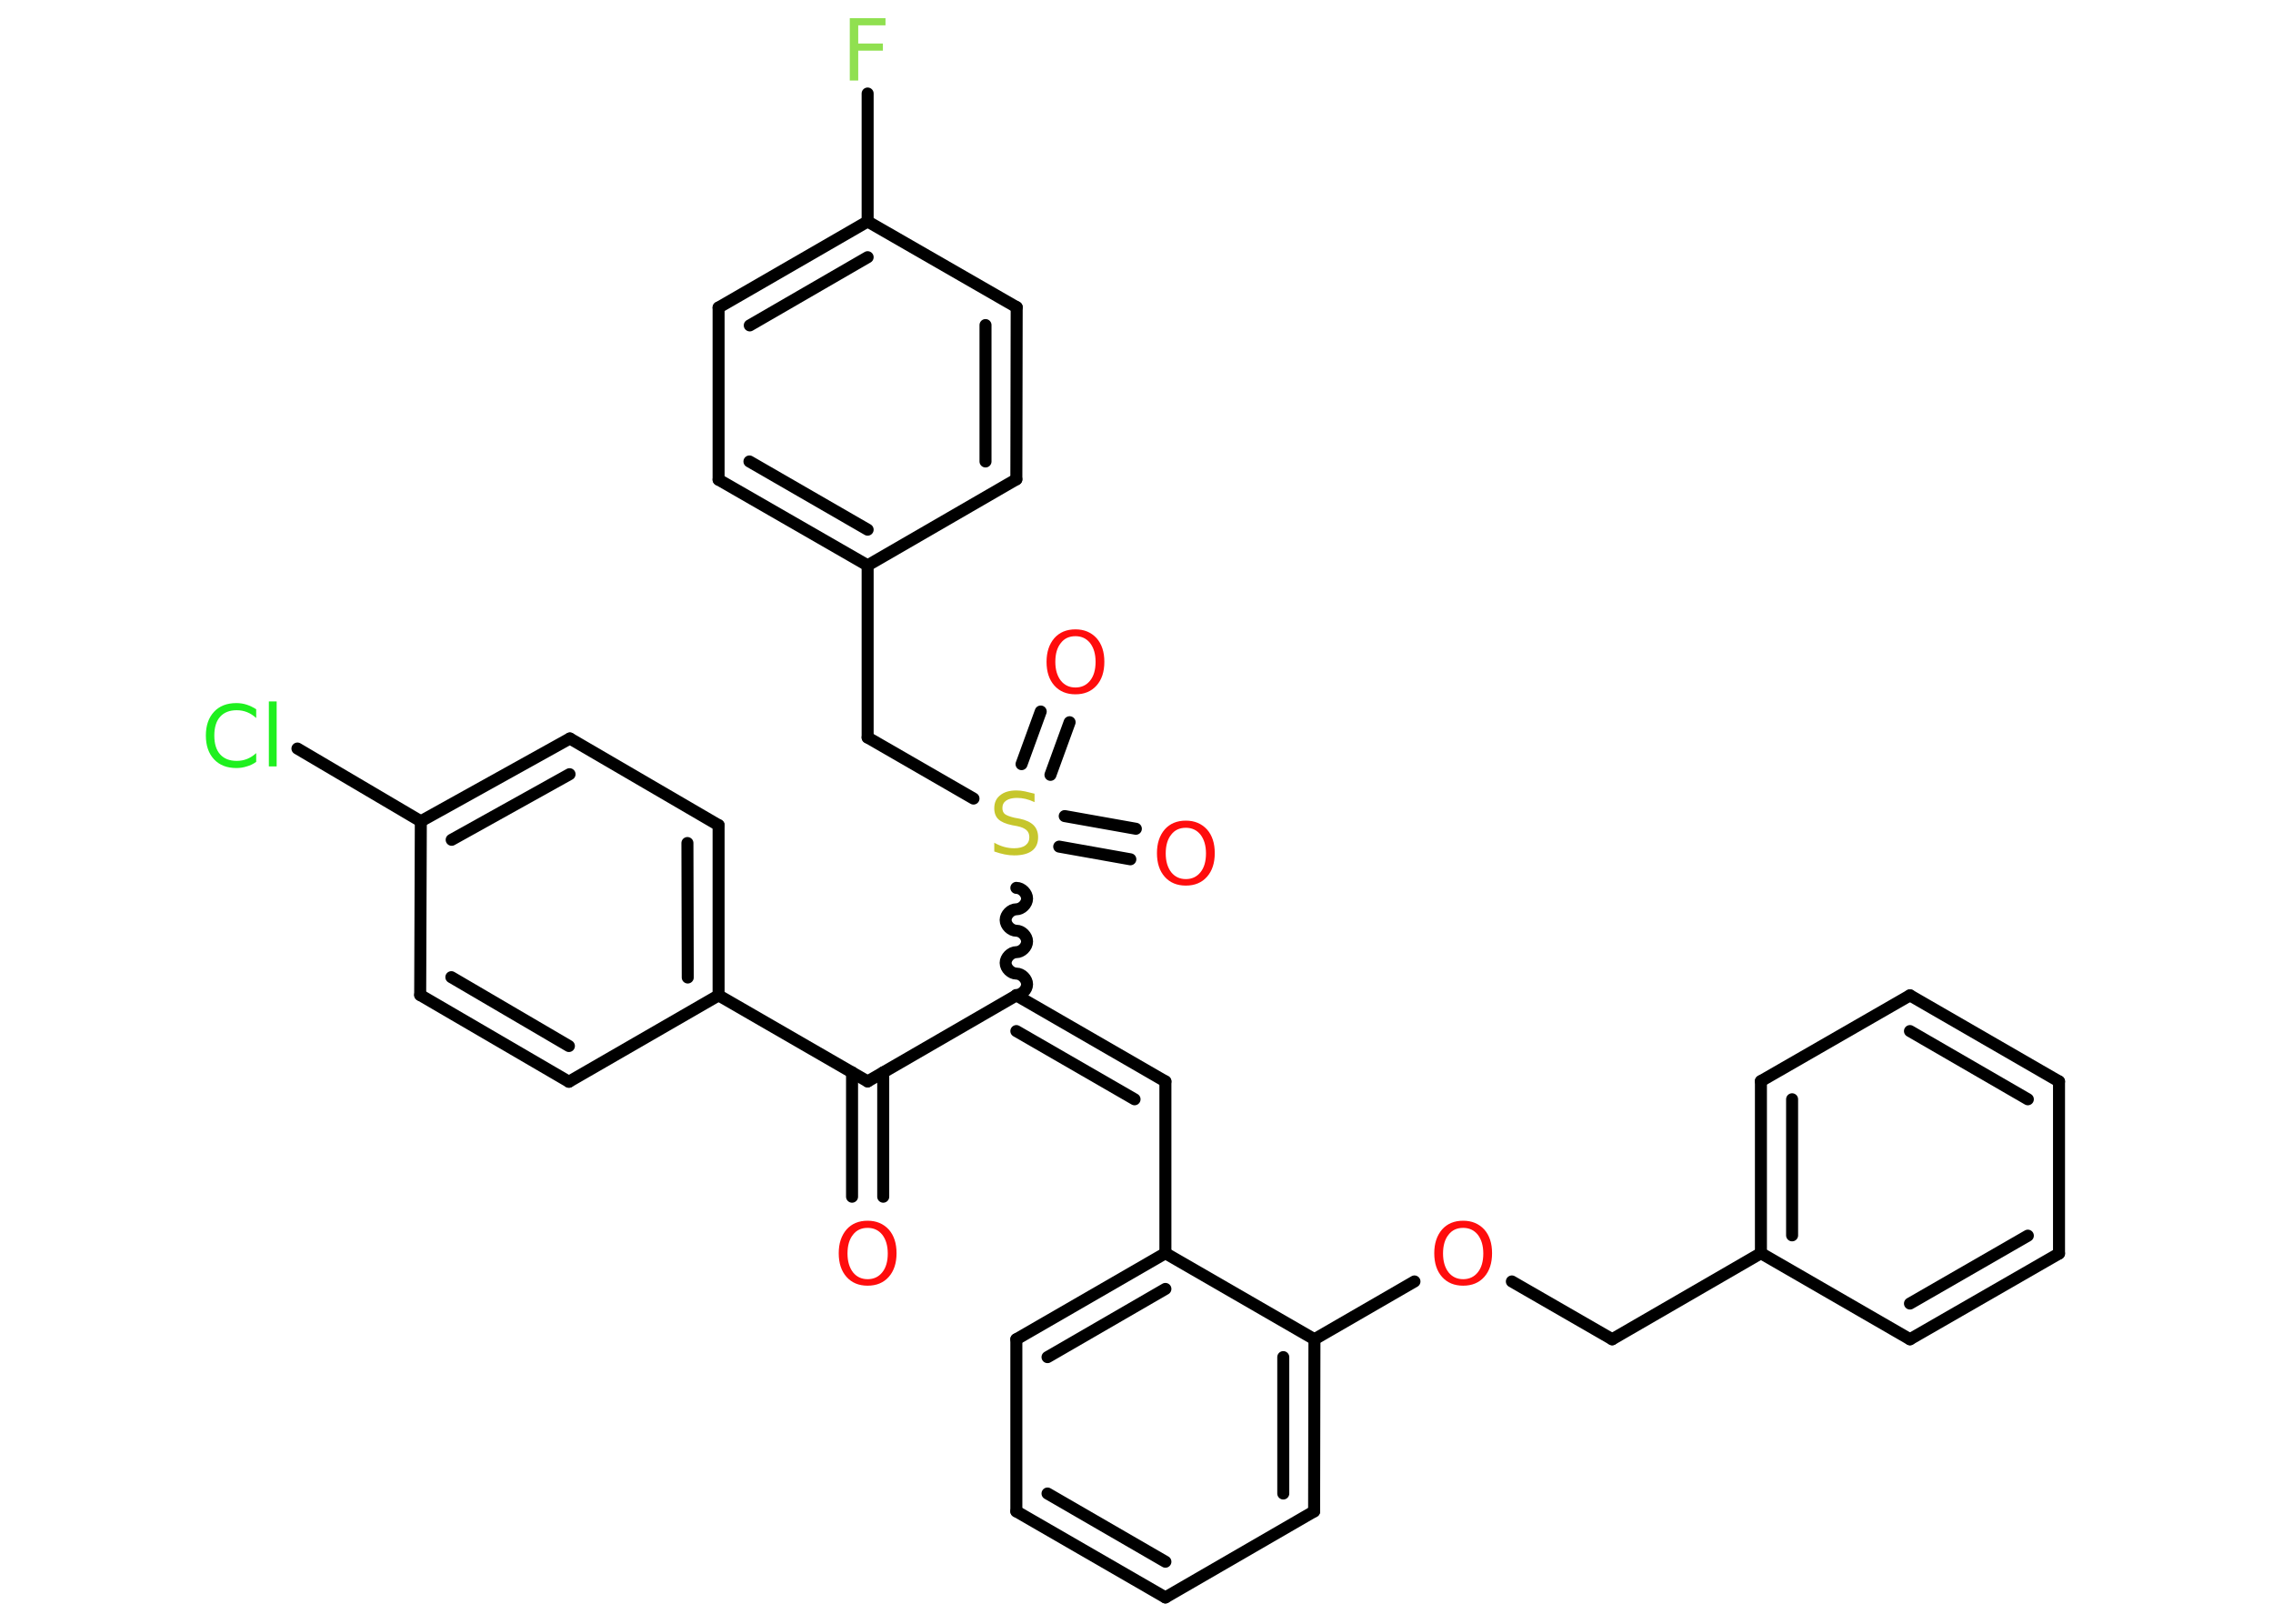 <?xml version='1.0' encoding='UTF-8'?>
<!DOCTYPE svg PUBLIC "-//W3C//DTD SVG 1.1//EN" "http://www.w3.org/Graphics/SVG/1.1/DTD/svg11.dtd">
<svg version='1.2' xmlns='http://www.w3.org/2000/svg' xmlns:xlink='http://www.w3.org/1999/xlink' width='70.0mm' height='50.0mm' viewBox='0 0 70.0 50.0'>
  <desc>Generated by the Chemistry Development Kit (http://github.com/cdk)</desc>
  <g stroke-linecap='round' stroke-linejoin='round' stroke='#000000' stroke-width='.37' fill='#FF0D0D'>
    <rect x='.0' y='.0' width='70.0' height='50.0' fill='#FFFFFF' stroke='none'/>
    <g id='mol1' class='mol'>
      <g id='mol1bnd1' class='bond'>
        <line x1='26.24' y1='36.85' x2='26.24' y2='33.02'/>
        <line x1='27.2' y1='36.85' x2='27.2' y2='33.02'/>
      </g>
      <line id='mol1bnd2' class='bond' x1='26.72' y1='33.3' x2='31.3' y2='30.65'/>
      <g id='mol1bnd3' class='bond'>
        <line x1='35.89' y1='33.3' x2='31.3' y2='30.65'/>
        <line x1='34.94' y1='33.85' x2='31.3' y2='31.75'/>
      </g>
      <line id='mol1bnd4' class='bond' x1='35.89' y1='33.3' x2='35.89' y2='38.59'/>
      <g id='mol1bnd5' class='bond'>
        <line x1='35.89' y1='38.59' x2='31.3' y2='41.24'/>
        <line x1='35.89' y1='39.69' x2='32.26' y2='41.79'/>
      </g>
      <line id='mol1bnd6' class='bond' x1='31.3' y1='41.24' x2='31.3' y2='46.54'/>
      <g id='mol1bnd7' class='bond'>
        <line x1='31.3' y1='46.54' x2='35.89' y2='49.19'/>
        <line x1='32.26' y1='45.99' x2='35.89' y2='48.09'/>
      </g>
      <line id='mol1bnd8' class='bond' x1='35.89' y1='49.19' x2='40.47' y2='46.54'/>
      <g id='mol1bnd9' class='bond'>
        <line x1='40.47' y1='46.54' x2='40.48' y2='41.24'/>
        <line x1='39.52' y1='45.99' x2='39.52' y2='41.79'/>
      </g>
      <line id='mol1bnd10' class='bond' x1='35.89' y1='38.59' x2='40.48' y2='41.24'/>
      <line id='mol1bnd11' class='bond' x1='40.48' y1='41.24' x2='43.56' y2='39.46'/>
      <line id='mol1bnd12' class='bond' x1='46.56' y1='39.46' x2='49.65' y2='41.24'/>
      <line id='mol1bnd13' class='bond' x1='49.65' y1='41.24' x2='54.23' y2='38.59'/>
      <g id='mol1bnd14' class='bond'>
        <line x1='54.23' y1='33.29' x2='54.23' y2='38.59'/>
        <line x1='55.19' y1='33.85' x2='55.19' y2='38.04'/>
      </g>
      <line id='mol1bnd15' class='bond' x1='54.23' y1='33.29' x2='58.82' y2='30.65'/>
      <g id='mol1bnd16' class='bond'>
        <line x1='63.41' y1='33.3' x2='58.82' y2='30.65'/>
        <line x1='62.45' y1='33.85' x2='58.82' y2='31.75'/>
      </g>
      <line id='mol1bnd17' class='bond' x1='63.41' y1='33.3' x2='63.41' y2='38.6'/>
      <g id='mol1bnd18' class='bond'>
        <line x1='58.82' y1='41.24' x2='63.41' y2='38.6'/>
        <line x1='58.82' y1='40.14' x2='62.45' y2='38.05'/>
      </g>
      <line id='mol1bnd19' class='bond' x1='54.23' y1='38.59' x2='58.82' y2='41.24'/>
      <path id='mol1bnd20' class='bond' d='M31.3 27.34c.17 -.0 .33 .17 .33 .33c.0 .17 -.17 .33 -.33 .33c-.17 .0 -.33 .17 -.33 .33c.0 .17 .17 .33 .33 .33c.17 -.0 .33 .17 .33 .33c.0 .17 -.17 .33 -.33 .33c-.17 .0 -.33 .17 -.33 .33c.0 .17 .17 .33 .33 .33c.17 -.0 .33 .17 .33 .33c.0 .17 -.17 .33 -.33 .33' fill='none' stroke='#000000' stroke-width='.37'/>
      <g id='mol1bnd21' class='bond'>
        <line x1='32.79' y1='25.13' x2='34.98' y2='25.52'/>
        <line x1='32.62' y1='26.07' x2='34.81' y2='26.46'/>
      </g>
      <g id='mol1bnd22' class='bond'>
        <line x1='31.46' y1='23.53' x2='32.05' y2='21.91'/>
        <line x1='32.35' y1='23.86' x2='32.94' y2='22.24'/>
      </g>
      <line id='mol1bnd23' class='bond' x1='29.98' y1='24.59' x2='26.72' y2='22.71'/>
      <line id='mol1bnd24' class='bond' x1='26.72' y1='22.71' x2='26.72' y2='17.41'/>
      <g id='mol1bnd25' class='bond'>
        <line x1='22.13' y1='14.77' x2='26.72' y2='17.41'/>
        <line x1='23.08' y1='14.21' x2='26.72' y2='16.31'/>
      </g>
      <line id='mol1bnd26' class='bond' x1='22.13' y1='14.77' x2='22.13' y2='9.47'/>
      <g id='mol1bnd27' class='bond'>
        <line x1='26.72' y1='6.82' x2='22.13' y2='9.47'/>
        <line x1='26.72' y1='7.92' x2='23.09' y2='10.02'/>
      </g>
      <line id='mol1bnd28' class='bond' x1='26.72' y1='6.82' x2='26.72' y2='2.88'/>
      <line id='mol1bnd29' class='bond' x1='26.72' y1='6.82' x2='31.31' y2='9.46'/>
      <g id='mol1bnd30' class='bond'>
        <line x1='31.3' y1='14.76' x2='31.31' y2='9.46'/>
        <line x1='30.35' y1='14.21' x2='30.35' y2='10.01'/>
      </g>
      <line id='mol1bnd31' class='bond' x1='26.72' y1='17.41' x2='31.3' y2='14.76'/>
      <line id='mol1bnd32' class='bond' x1='26.72' y1='33.3' x2='22.13' y2='30.65'/>
      <g id='mol1bnd33' class='bond'>
        <line x1='22.13' y1='30.65' x2='22.13' y2='25.41'/>
        <line x1='21.18' y1='30.1' x2='21.17' y2='25.96'/>
      </g>
      <line id='mol1bnd34' class='bond' x1='22.13' y1='25.41' x2='17.55' y2='22.74'/>
      <g id='mol1bnd35' class='bond'>
        <line x1='17.55' y1='22.74' x2='12.96' y2='25.29'/>
        <line x1='17.54' y1='23.84' x2='13.91' y2='25.86'/>
      </g>
      <line id='mol1bnd36' class='bond' x1='12.96' y1='25.29' x2='9.16' y2='23.05'/>
      <line id='mol1bnd37' class='bond' x1='12.96' y1='25.29' x2='12.94' y2='30.64'/>
      <g id='mol1bnd38' class='bond'>
        <line x1='12.94' y1='30.64' x2='17.52' y2='33.31'/>
        <line x1='13.9' y1='30.09' x2='17.52' y2='32.21'/>
      </g>
      <line id='mol1bnd39' class='bond' x1='22.13' y1='30.65' x2='17.52' y2='33.31'/>
      <path id='mol1atm1' class='atom' d='M26.72 37.81q-.29 .0 -.45 .21q-.17 .21 -.17 .58q.0 .36 .17 .58q.17 .21 .45 .21q.28 .0 .45 -.21q.17 -.21 .17 -.58q.0 -.36 -.17 -.58q-.17 -.21 -.45 -.21zM26.72 37.59q.4 .0 .65 .27q.24 .27 .24 .73q.0 .46 -.24 .73q-.24 .27 -.65 .27q-.41 .0 -.65 -.27q-.24 -.27 -.24 -.73q.0 -.45 .24 -.73q.24 -.27 .65 -.27z' stroke='none'/>
      <path id='mol1atm11' class='atom' d='M45.06 37.81q-.29 .0 -.45 .21q-.17 .21 -.17 .58q.0 .36 .17 .58q.17 .21 .45 .21q.28 .0 .45 -.21q.17 -.21 .17 -.58q.0 -.36 -.17 -.58q-.17 -.21 -.45 -.21zM45.06 37.59q.4 .0 .65 .27q.24 .27 .24 .73q.0 .46 -.24 .73q-.24 .27 -.65 .27q-.41 .0 -.65 -.27q-.24 -.27 -.24 -.73q.0 -.45 .24 -.73q.24 -.27 .65 -.27z' stroke='none'/>
      <path id='mol1atm19' class='atom' d='M31.86 24.45v.25q-.15 -.07 -.28 -.1q-.13 -.03 -.26 -.03q-.21 .0 -.33 .08q-.12 .08 -.12 .23q.0 .13 .08 .19q.08 .06 .29 .11l.16 .03q.29 .06 .43 .2q.14 .14 .14 .37q.0 .28 -.19 .42q-.19 .14 -.55 .14q-.14 .0 -.29 -.03q-.15 -.03 -.32 -.09v-.27q.16 .09 .31 .13q.15 .04 .3 .04q.23 .0 .35 -.09q.12 -.09 .12 -.25q.0 -.14 -.09 -.22q-.09 -.08 -.28 -.12l-.16 -.03q-.29 -.06 -.42 -.18q-.13 -.12 -.13 -.34q.0 -.26 .18 -.4q.18 -.15 .5 -.15q.13 .0 .27 .03q.14 .03 .29 .07z' stroke='none' fill='#C6C62C'/>
      <path id='mol1atm20' class='atom' d='M36.52 25.49q-.29 .0 -.45 .21q-.17 .21 -.17 .58q.0 .36 .17 .58q.17 .21 .45 .21q.28 .0 .45 -.21q.17 -.21 .17 -.58q.0 -.36 -.17 -.58q-.17 -.21 -.45 -.21zM36.52 25.27q.4 .0 .65 .27q.24 .27 .24 .73q.0 .46 -.24 .73q-.24 .27 -.65 .27q-.41 .0 -.65 -.27q-.24 -.27 -.24 -.73q.0 -.45 .24 -.73q.24 -.27 .65 -.27z' stroke='none'/>
      <path id='mol1atm21' class='atom' d='M33.12 19.59q-.29 .0 -.45 .21q-.17 .21 -.17 .58q.0 .36 .17 .58q.17 .21 .45 .21q.28 .0 .45 -.21q.17 -.21 .17 -.58q.0 -.36 -.17 -.58q-.17 -.21 -.45 -.21zM33.12 19.38q.4 .0 .65 .27q.24 .27 .24 .73q.0 .46 -.24 .73q-.24 .27 -.65 .27q-.41 .0 -.65 -.27q-.24 -.27 -.24 -.73q.0 -.45 .24 -.73q.24 -.27 .65 -.27z' stroke='none'/>
      <path id='mol1atm27' class='atom' d='M26.17 .56h1.1v.22h-.84v.56h.76v.22h-.76v.92h-.26v-1.92z' stroke='none' fill='#90E050'/>
      <path id='mol1atm34' class='atom' d='M7.89 21.83v.28q-.13 -.12 -.28 -.18q-.15 -.06 -.32 -.06q-.33 .0 -.51 .2q-.18 .2 -.18 .58q.0 .38 .18 .58q.18 .2 .51 .2q.17 .0 .32 -.06q.15 -.06 .28 -.18v.27q-.14 .1 -.29 .14q-.15 .05 -.32 .05q-.44 .0 -.69 -.27q-.25 -.27 -.25 -.73q.0 -.46 .25 -.73q.25 -.27 .69 -.27q.17 .0 .32 .05q.15 .05 .29 .14zM8.28 21.6h.24v2.0h-.24v-2.0z' stroke='none' fill='#1FF01F'/>
    </g>
  </g>
</svg>
